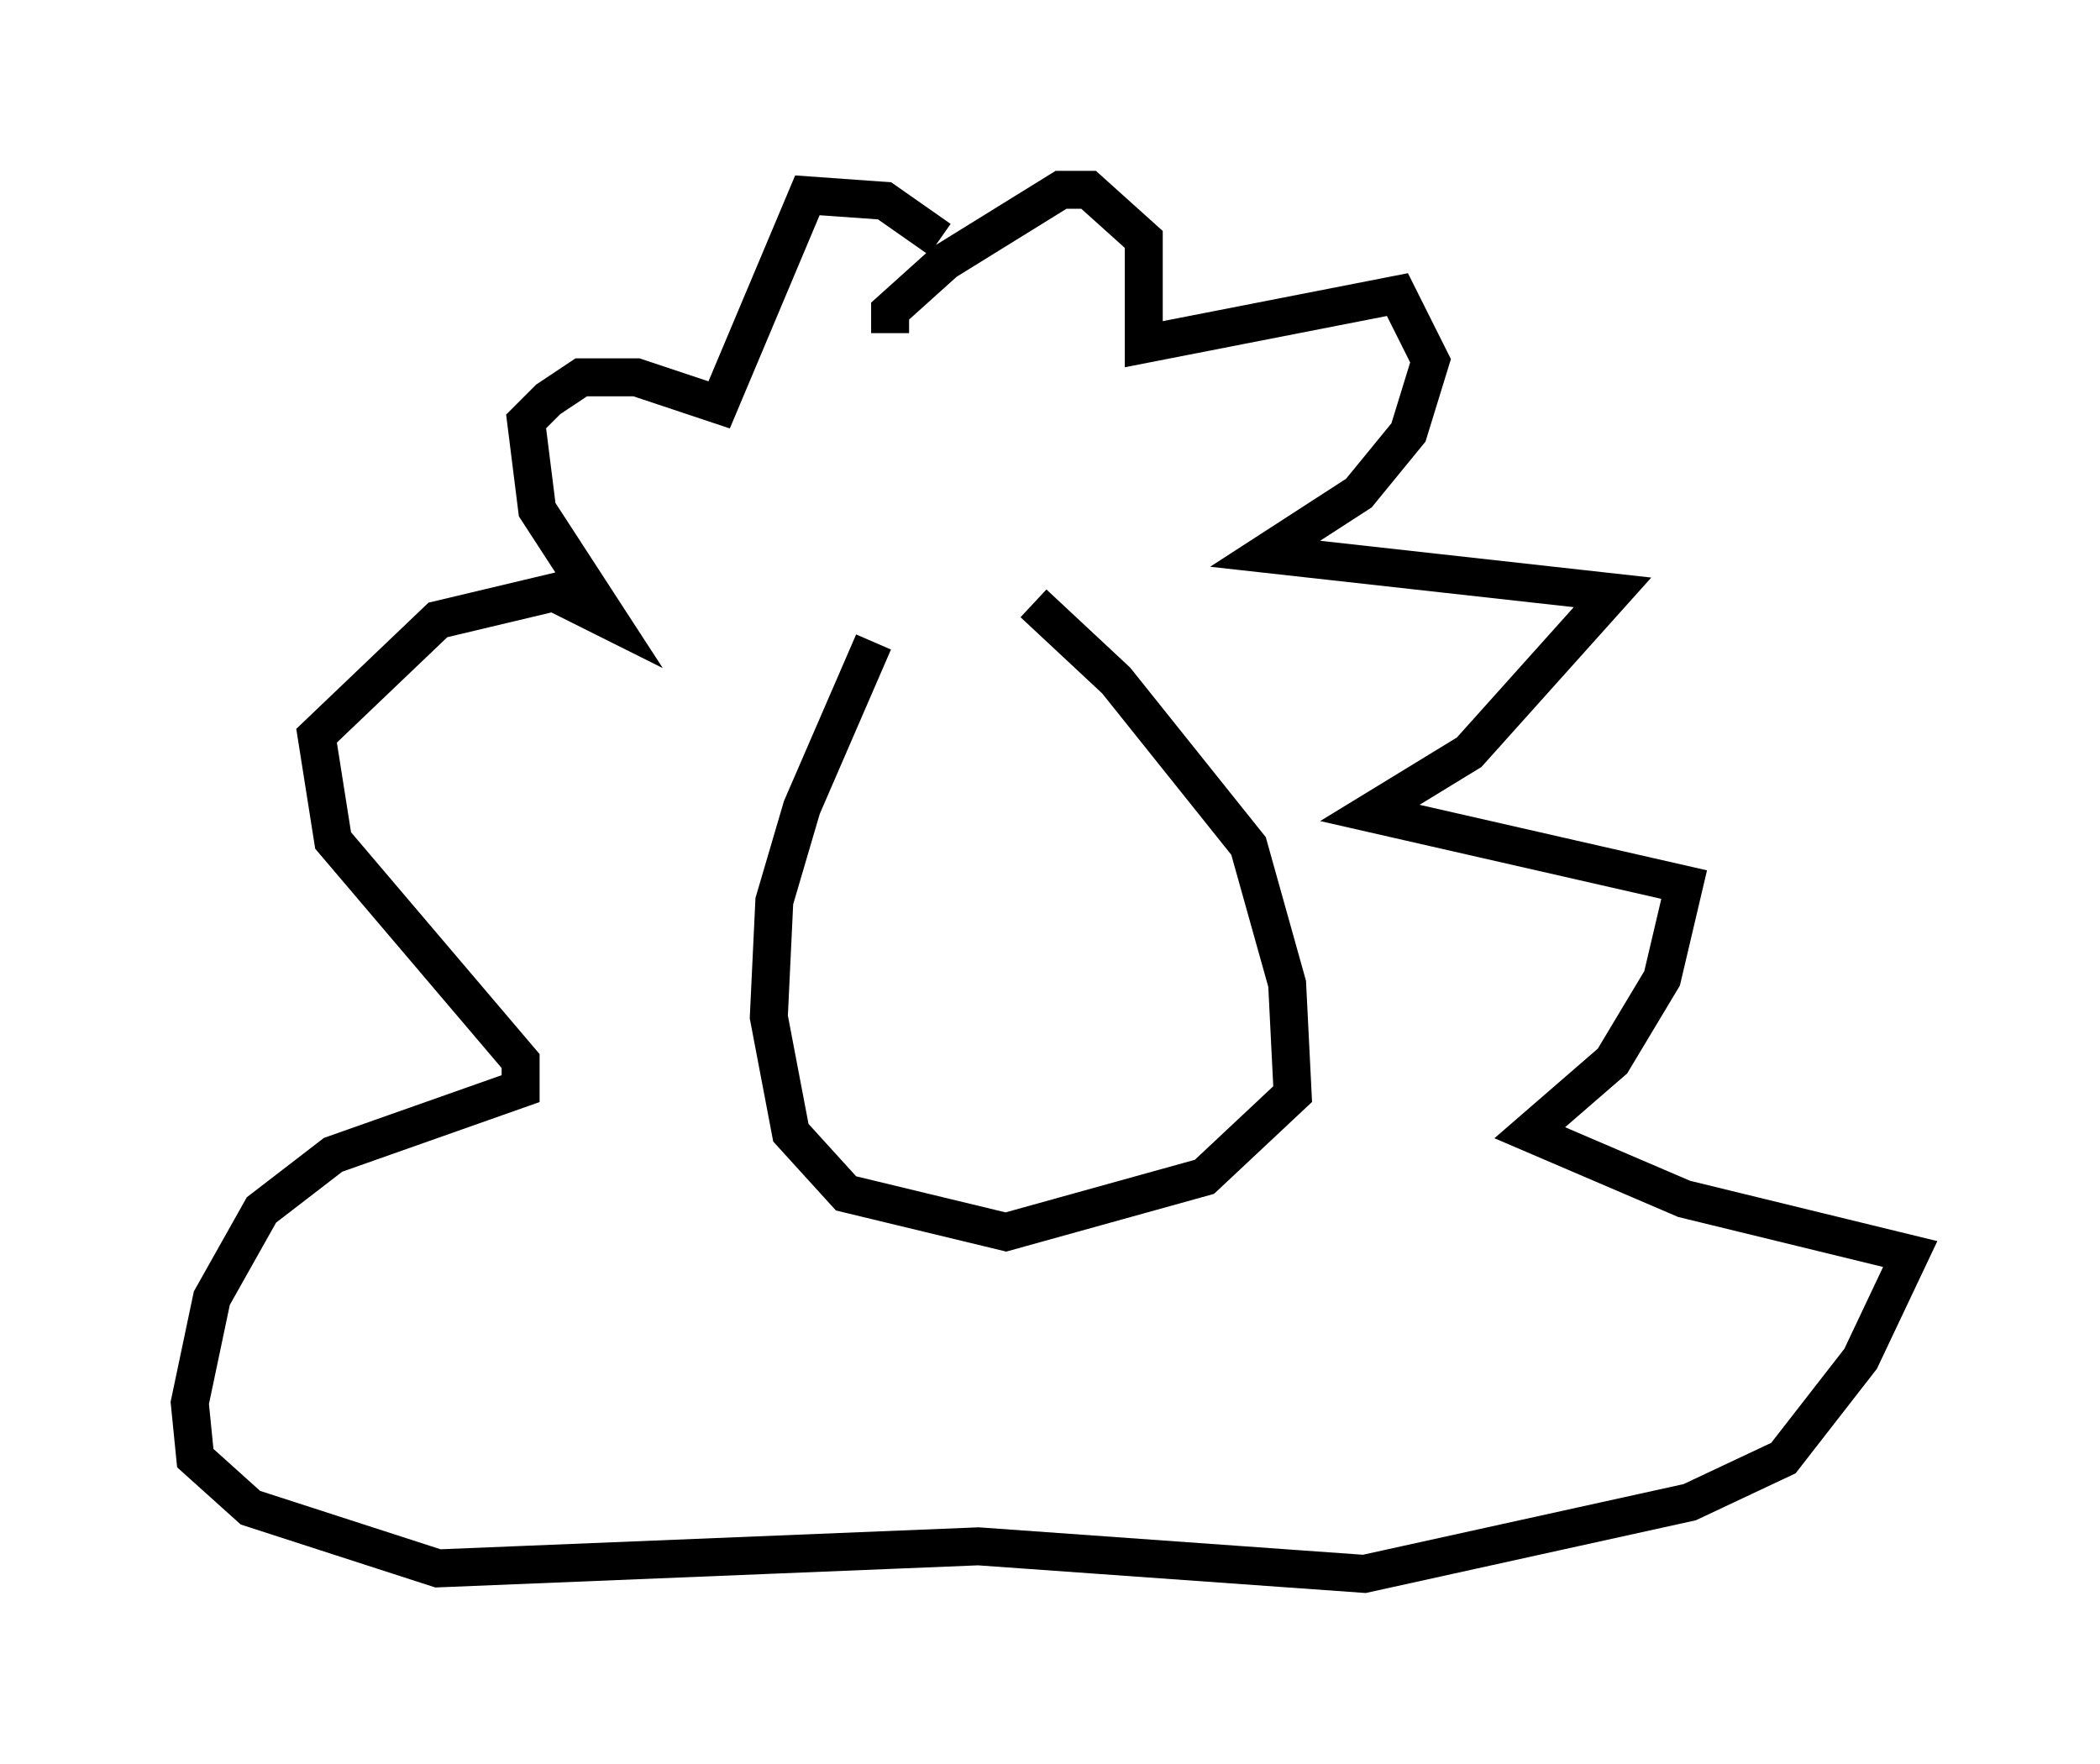 <?xml version="1.0" encoding="utf-8" ?>
<svg baseProfile="full" height="46.458" version="1.1" width="55.318" xmlns="http://www.w3.org/2000/svg" xmlns:ev="http://www.w3.org/2001/xml-events" xmlns:xlink="http://www.w3.org/1999/xlink"><defs /><rect fill="white" height="46.458" width="55.318" x="0" y="0" /><path d="M25.916, 14.006 m-2.905, 2.905 l-1.888, 4.358 -0.726, 2.469 l-0.145, 3.05 0.581, 3.05 l1.453, 1.598 4.212, 1.017 l5.229, -1.453 2.324, -2.179 l-0.145, -2.905 -1.017, -3.631 l-3.486, -4.358 -2.179, -2.034 m-3.777, -7.117 l0.0, -0.581 1.453, -1.307 l3.05, -1.888 0.726, 0.0 l1.453, 1.307 0.0, 2.76 l6.682, -1.307 0.872, 1.743 l-0.581, 1.888 -1.307, 1.598 l-2.469, 1.598 9.151, 1.017 l-3.777, 4.212 -2.615, 1.598 l8.279, 1.888 -0.581, 2.469 l-1.307, 2.179 -2.179, 1.888 l4.067, 1.743 5.955, 1.453 l-1.307, 2.76 -2.034, 2.615 l-2.469, 1.162 -8.57, 1.888 l-10.168, -0.726 -14.235, 0.581 l-4.939, -1.598 -1.453, -1.307 l-0.145, -1.453 0.581, -2.76 l1.307, -2.324 1.888, -1.453 l4.939, -1.743 0.0, -0.726 l-4.939, -5.81 -0.436, -2.76 l3.196, -3.05 3.05, -0.726 l1.453, 0.726 -1.888, -2.905 l-0.291, -2.324 0.581, -0.581 l0.872, -0.581 1.453, 0.0 l2.179, 0.726 2.324, -5.52 l2.034, 0.145 1.453, 1.017 " fill="none" stroke="black" stroke-width="1" /></svg>